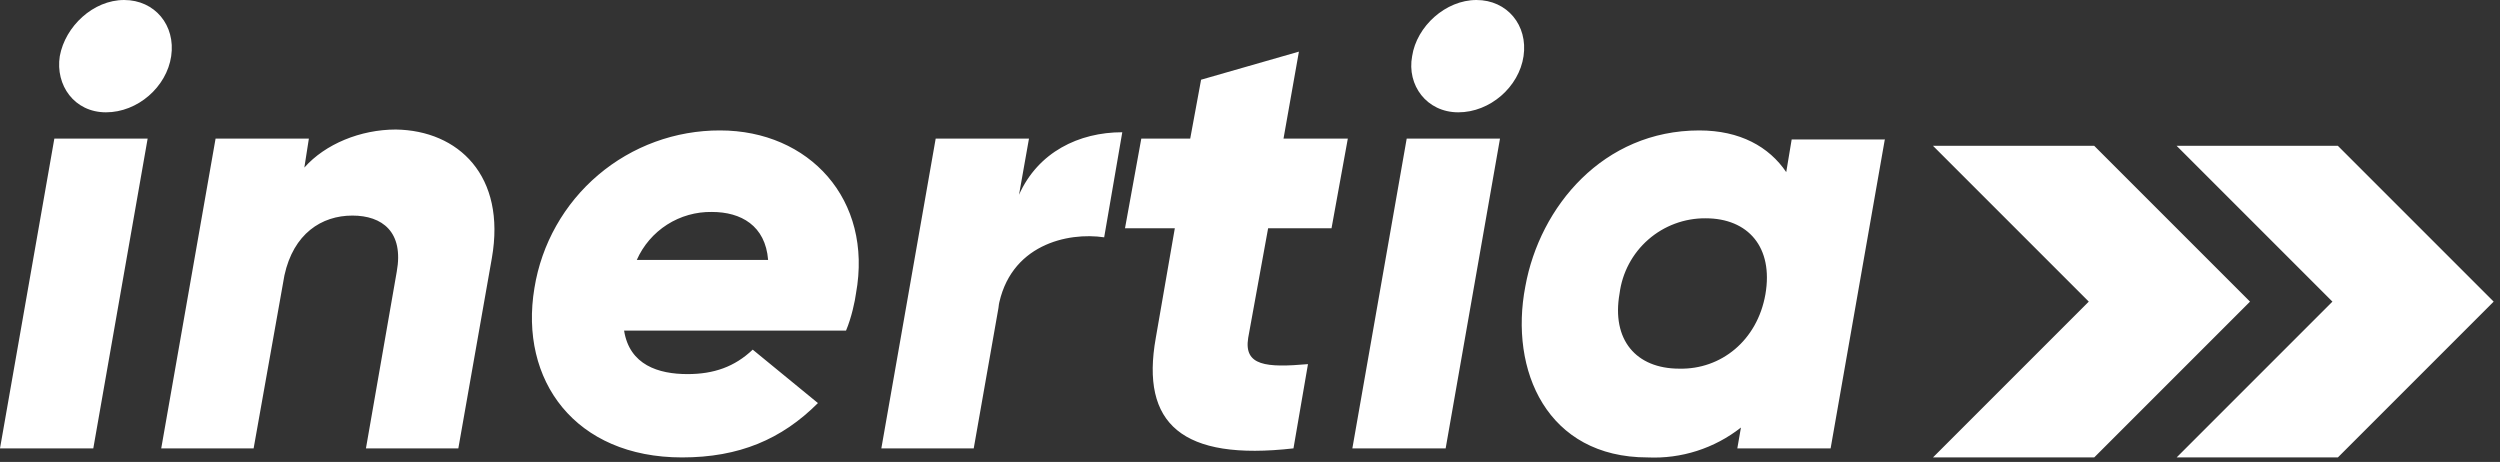 <svg width="276" height="51" viewBox="0 0 276 51" fill="none" xmlns="http://www.w3.org/2000/svg">
<rect x="0" y="0" width="276" height="51" fill="#333333" stroke="none"/>
<g clip-path="url(#clip0_606_26)">
<path d="M231.2 16.1H213.4L230.6 33.3L213.4 50.5H231.2L248.4 33.3L231.2 16.1Z" fill="white"/>
<path d="M258.1 16.1H240.3L257.5 33.3L240.3 50.5H258.1L275.3 33.3L258.1 16.1Z" fill="white"/>
<path d="M6 15.3H16.3L10.3 49.5H0L6 15.3V15.3ZM6.6 6.2C7.2 2.9 10.3 0 13.7 0C17.1 0 19.4 2.8 18.9 6.2C18.4 9.6 15.2 12.4 11.7 12.4C8.2 12.4 6.1 9.4 6.6 6.2V6.2ZM54.3 28.5L50.6 49.5H40.4L43.8 30C44.6 25.6 42.2 23.8 38.9 23.8C35.5 23.8 32.4 25.8 31.4 30.4L28 49.5H17.8L23.8 15.3H34.1L33.6 18.5C35.9 15.9 39.8 14.3 43.7 14.3C50.6 14.4 55.9 19.4 54.3 28.5V28.5ZM94.5 32.4C94.4 33.2 94 35.1 93.4 36.5H68.9C69.5 40.3 72.7 41.3 75.9 41.3C78.8 41.3 81.1 40.5 83.1 38.6L90.3 44.5C86.3 48.5 81.6 50.5 75.3 50.5C63.5 50.5 57.3 42 59 31.8C59.786 26.934 62.282 22.508 66.04 19.318C69.798 16.129 74.571 14.385 79.5 14.4C89.3 14.4 96.4 22 94.5 32.4V32.4ZM84.8 28.7C84.5 24.9 81.8 23.4 78.6 23.4C76.849 23.369 75.127 23.855 73.65 24.797C72.174 25.74 71.008 27.098 70.3 28.7H84.8ZM123.9 14.6L121.9 26.2C117.9 25.6 111.4 27 110.2 34L110.3 33.6L107.5 49.5H97.3L103.3 15.3H113.6L112.5 21.5C114.6 16.8 119.1 14.6 123.9 14.6V14.6ZM137.8 37.3C137.3 40.4 139.8 40.6 144.4 40.2L142.8 49.5C130.5 50.9 125.9 46.8 127.6 37.3L129.7 25.2H124.2L126 15.3H131.4L132.6 8.8L143.4 5.7L141.7 15.3H148.8L147 25.2H140L137.8 37.3ZM155.3 15.3H165.6L159.6 49.5H149.3L155.3 15.3V15.3ZM155.9 6.2C156.4 2.9 159.6 0 163 0C166.4 0 168.7 2.8 168.2 6.2C167.7 9.6 164.5 12.4 161 12.4C157.5 12.4 155.3 9.4 155.9 6.2V6.2ZM208.1 15.3L202.1 49.5H191.8L192.2 47.2C189.274 49.501 185.618 50.672 181.9 50.5C170.8 50.5 166.6 40.9 168.4 31.6C170 22.8 177 14.4 187.6 14.4C192.1 14.4 195.3 16.2 197.2 19L197.8 15.4H208.1V15.3ZM194.9 32.5C195.8 27.3 193 24.1 188.3 24.1C185.975 24.081 183.724 24.916 181.973 26.446C180.223 27.975 179.094 30.094 178.8 32.4C177.9 37.5 180.6 40.7 185.4 40.7C190 40.8 194 37.6 194.9 32.5Z" fill="white"/>
</g>
<defs>
<clipPath id="clip0_606_26">
<rect width="275.3" height="50.5" fill="white"/>
</clipPath>
</defs>
</svg>
